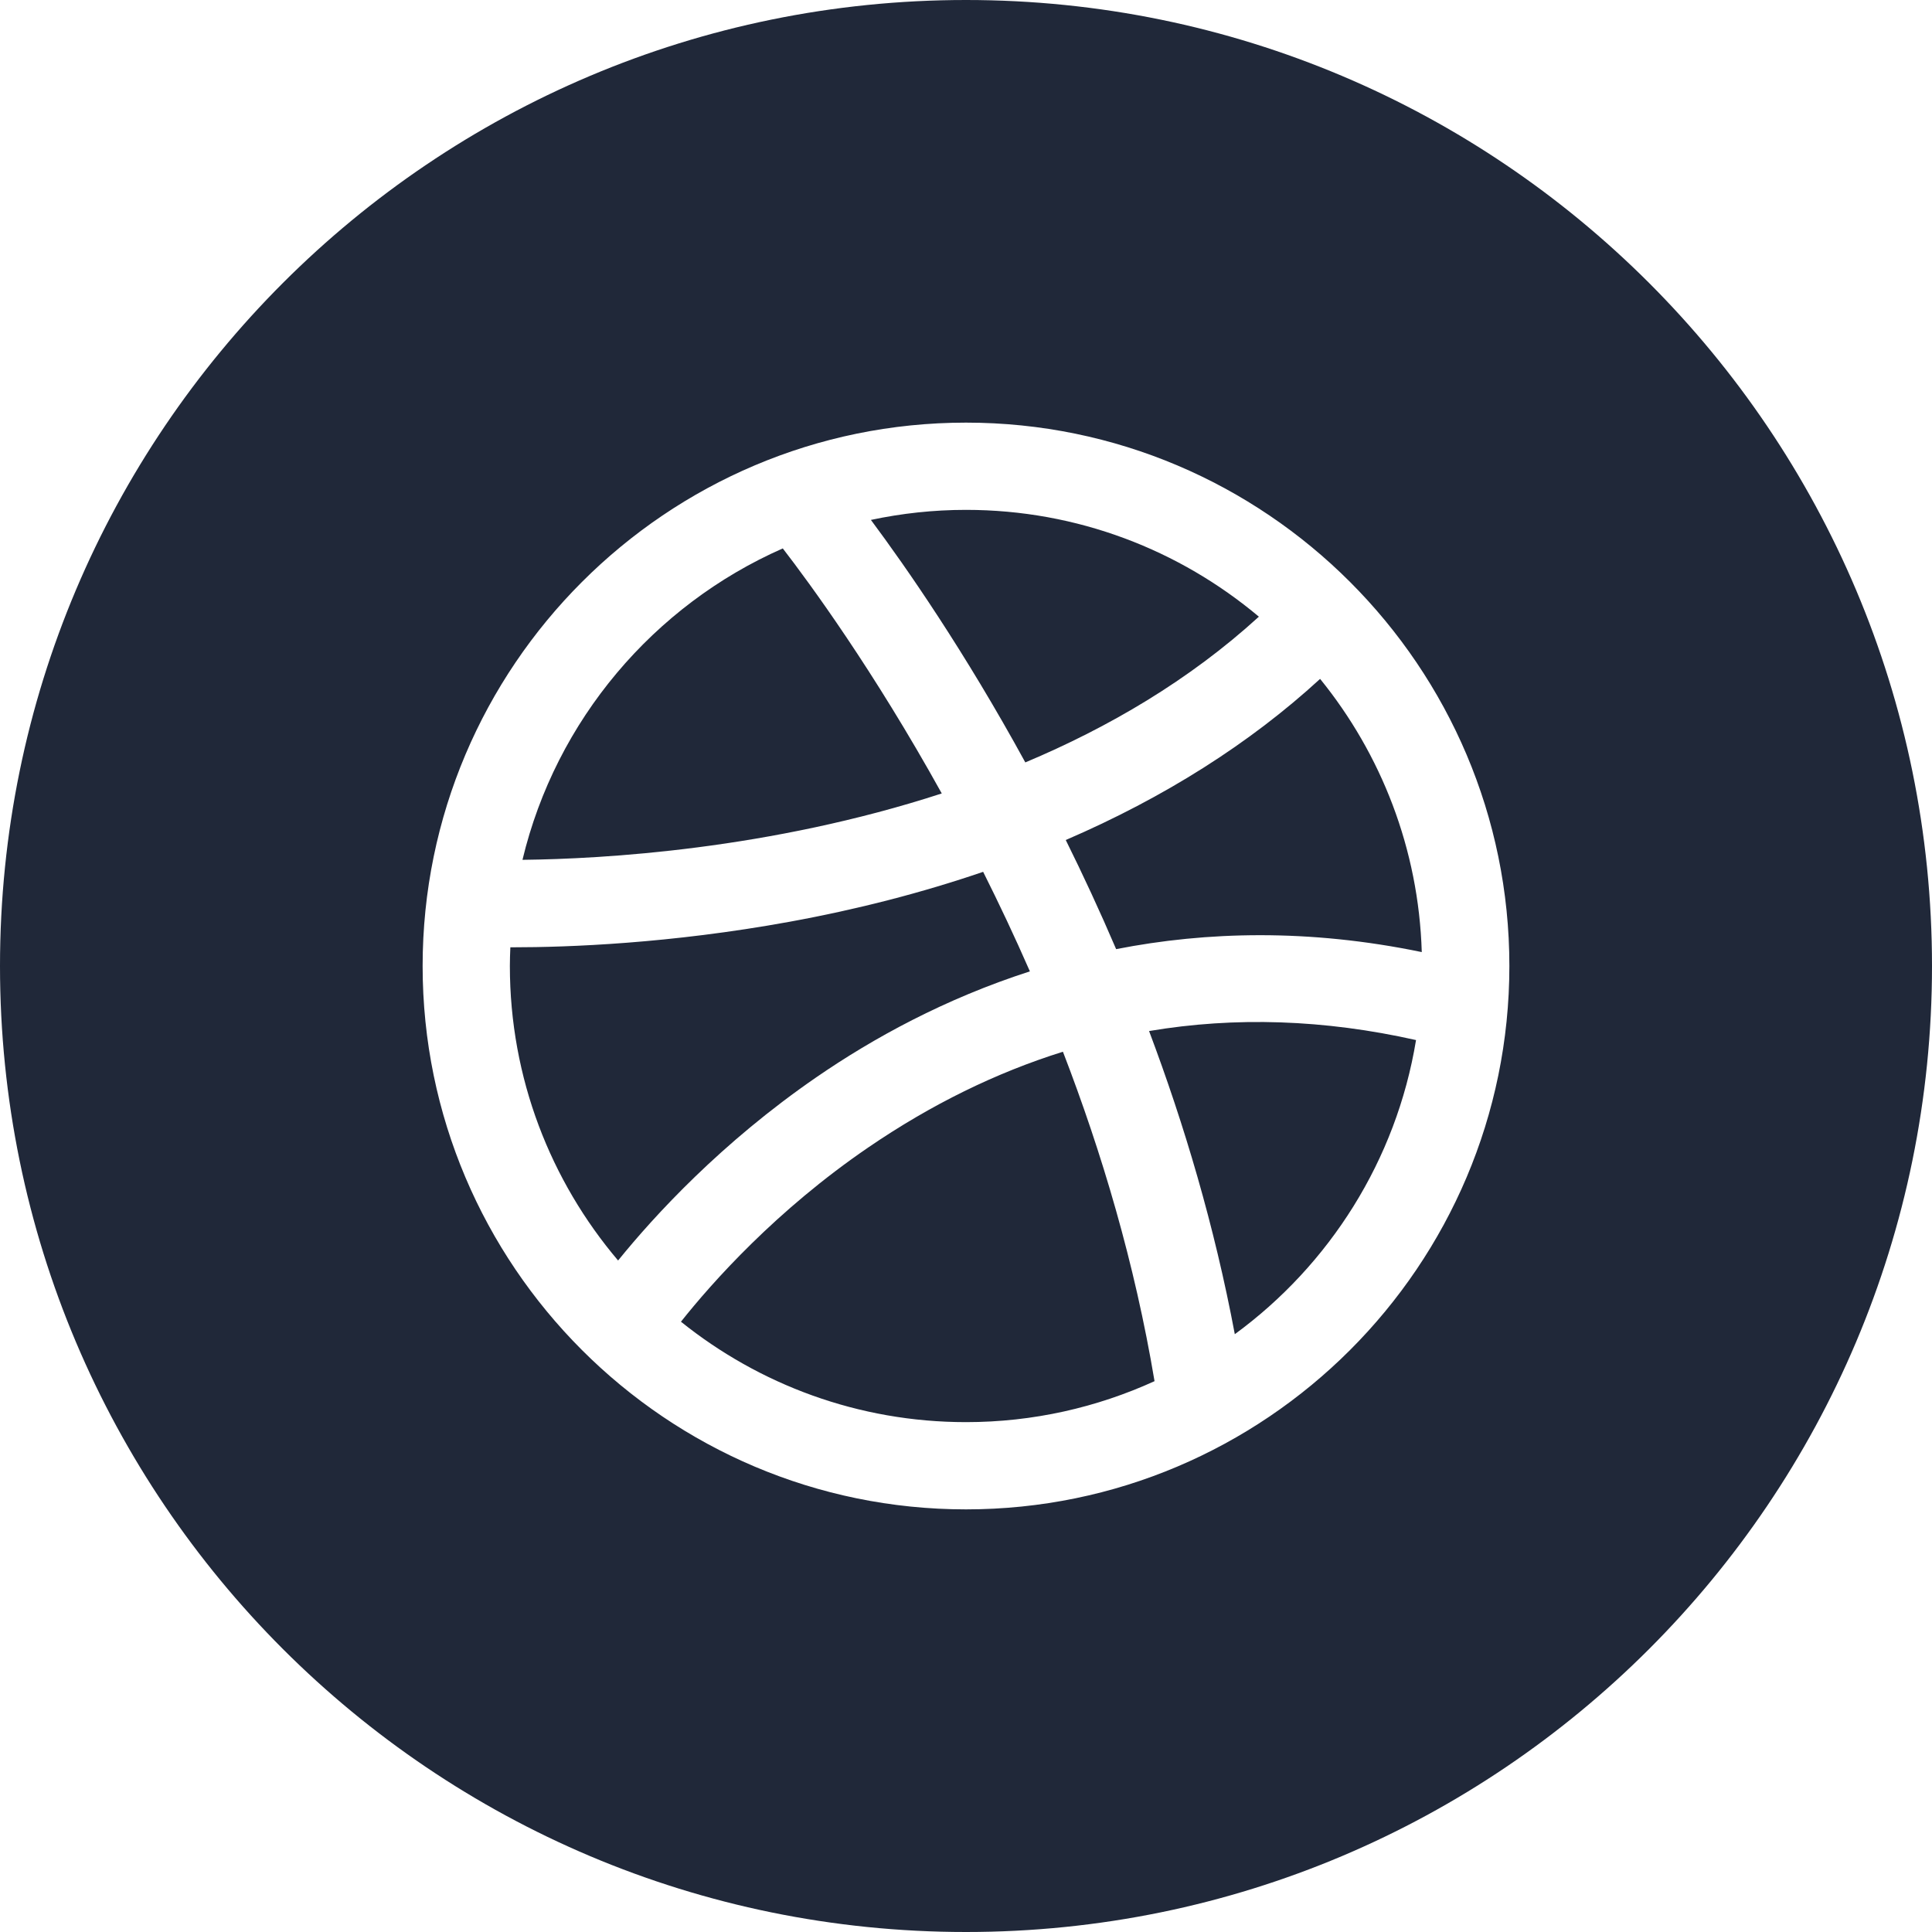 <svg width="128" height="128" viewBox="0 0 128 128" fill="none" xmlns="http://www.w3.org/2000/svg">
    <path
        fill-rule="evenodd"
        clip-rule="evenodd"
        d="M64 128C99.346 128 128 99.346 128 64C128 28.654 99.346 0 64 0C28.654 0 0 28.654 0 64C0 99.346 28.654 128 64 128ZM28 64C28 44.15 44.149 28 64 28C83.851 28 100 44.15 100 64C100 83.85 83.851 100 64 100C44.149 100 28 83.85 28 64ZM94.196 63.078C93.989 56.233 91.501 49.953 87.46 44.978C82.8 49.259 77.126 52.845 70.609 55.653C71.741 57.935 72.863 60.349 73.947 62.883C79.931 61.709 86.71 61.528 94.196 63.078ZM67.93 50.512C73.419 48.205 78.779 45.079 83.404 40.857C78.151 36.444 71.382 33.78 64 33.78C61.84 33.78 59.733 34.013 57.7 34.446C60.048 37.598 63.902 43.146 67.93 50.512ZM62.394 52.568C57.858 44.383 53.635 38.631 51.862 36.334C43.313 40.099 36.831 47.71 34.615 56.966C39.931 56.908 50.993 56.282 62.394 52.568ZM33.982 62.761C33.924 62.761 33.869 62.761 33.812 62.761C33.795 63.173 33.78 63.585 33.78 64C33.78 71.433 36.483 78.243 40.95 83.512C43.363 80.532 47.782 75.712 54.09 71.368C57.852 68.778 62.601 66.169 68.233 64.356C67.223 62.049 66.183 59.848 65.136 57.761C61.114 59.136 56.828 60.246 52.307 61.07C44.385 62.514 37.655 62.761 33.982 62.761ZM57.538 76.013C51.421 80.191 47.193 84.952 45.115 87.567C50.293 91.725 56.859 94.22 64 94.22C68.454 94.22 72.681 93.243 76.491 91.506C75.184 83.695 72.991 76.338 70.422 69.68C65.995 71.065 61.694 73.174 57.538 76.013ZM76.129 68.309C78.452 74.474 80.462 81.22 81.809 88.394C88.071 83.81 92.507 76.879 93.816 68.907C87.749 67.544 81.843 67.345 76.129 68.309Z"
        fill="#202839"/>
</svg>
